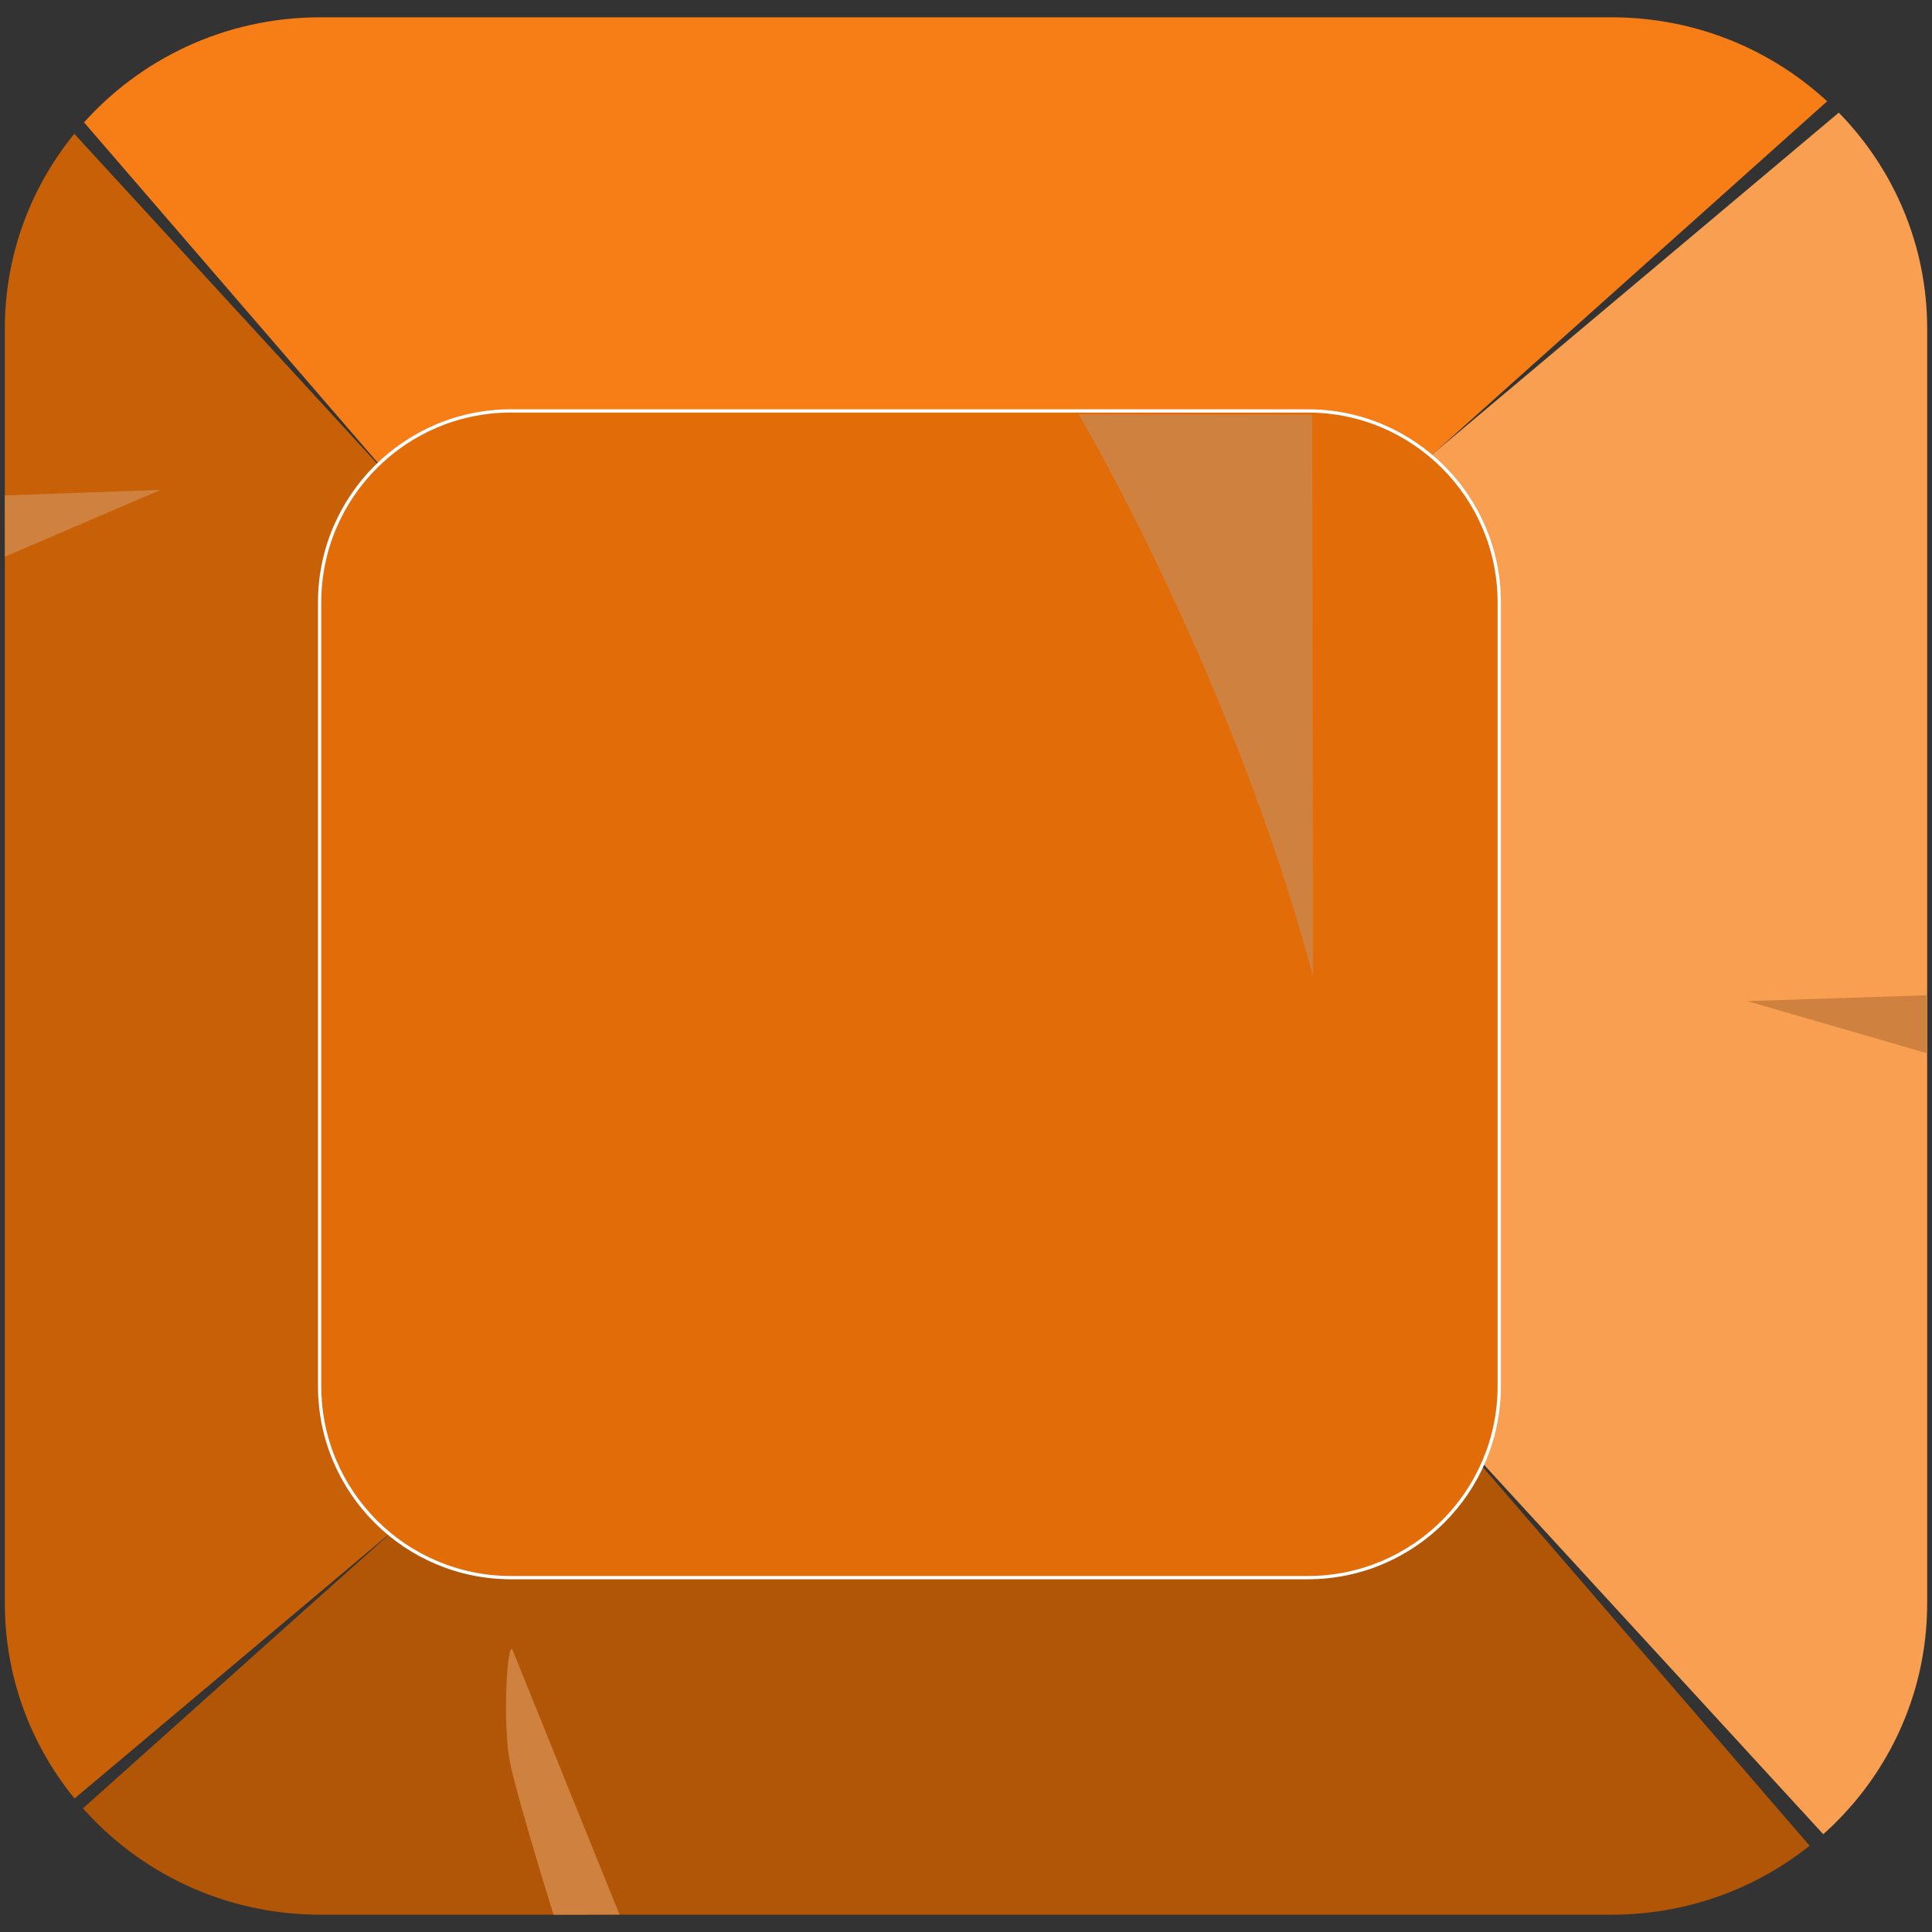 <svg width="100px" height="100px" viewBox="0 0 100 100" version="1.1" xmlns="http://www.w3.org/2000/svg"  xml:space="preserve"  style="fill-rule:evenodd;clip-rule:evenodd;stroke-linecap:round;stroke-miterlimit:1;"><rect x="0" y="0" width="100" height="100" fill="#333333" stroke="none"/><g><g><g><path d="M3.845,6.926l16.814,18.31l0.742,0.859l2.14,50.284l-3.021,2.703l-16.663,14.007c-2.256,-2.764 -3.607,-6.277 -3.607,-10.099l0,-65.98c0,-3.884 1.395,-7.449 3.718,-10.233l-0.123,0.149Z" style="fill:#c86007;"/><path d="M23.541,76.379l0.342,-0.306l51.16,-2.121l18.623,21.583c-2.802,2.232 -6.365,3.569 -10.243,3.569l-66.846,0c-4.956,0 -9.399,-2.184 -12.394,-5.629l0.109,0.125l19.249,-17.221Z" style="fill:#b15506;"/><path d="M73.5,24.095l0.802,-0.718l20.874,-17.547c2.832,2.898 4.574,6.84 4.574,11.18l0,65.98c0,4.815 -2.145,9.14 -5.542,12.094l0.164,-0.145l-18.725,-20.39l-2.147,-50.454Z" style="fill:#f99f52;"/><path d="M83.423,0.896c4.383,0 8.365,1.708 11.299,4.486l-0.149,-0.139l-21.073,18.852l-0.471,0.422l-51.16,2.12l-0.468,-0.542l-17.051,-19.76l-0.128,0.145c2.994,-3.419 7.42,-5.584 12.355,-5.584l66.846,0Z" style="fill:#f77e17;"/><path d="M77.601,31.178c0,-5.469 -4.44,-9.909 -9.909,-9.909l-41.239,0c-5.469,0 -9.909,4.44 -9.909,9.909l0,40.571c0,5.469 4.44,9.909 9.909,9.909l41.239,0c5.469,0 9.909,-4.44 9.909,-9.909l0,-40.571Z" style="fill:#e26c08;stroke:#fff;stroke-width:0.17px;"/></g></g><g><path d="M0.256,28.813l-0.006,-3.169l8.063,-0.287l-8.057,3.456Z" style="fill:#cf823f;"/><path d="M67.918,21.465l-12.079,-0.018c0,0 8.032,13.624 12.121,29.102l-0.042,-29.084Z" style="fill:#cf823f;"/><path d="M99.75,51.511l0,3.007l-9.313,-2.701l9.313,-0.306Z" style="fill:#cf823f;"/><path d="M32.067,99.096l-3.416,0.008c0,0 -1.814,-5.802 -2.24,-7.821c-0.427,-2.02 -0.147,-6.543 0.125,-5.865c0.549,1.375 5.531,13.678 5.531,13.678Z" style="fill:#cf823f;"/></g></g></svg>